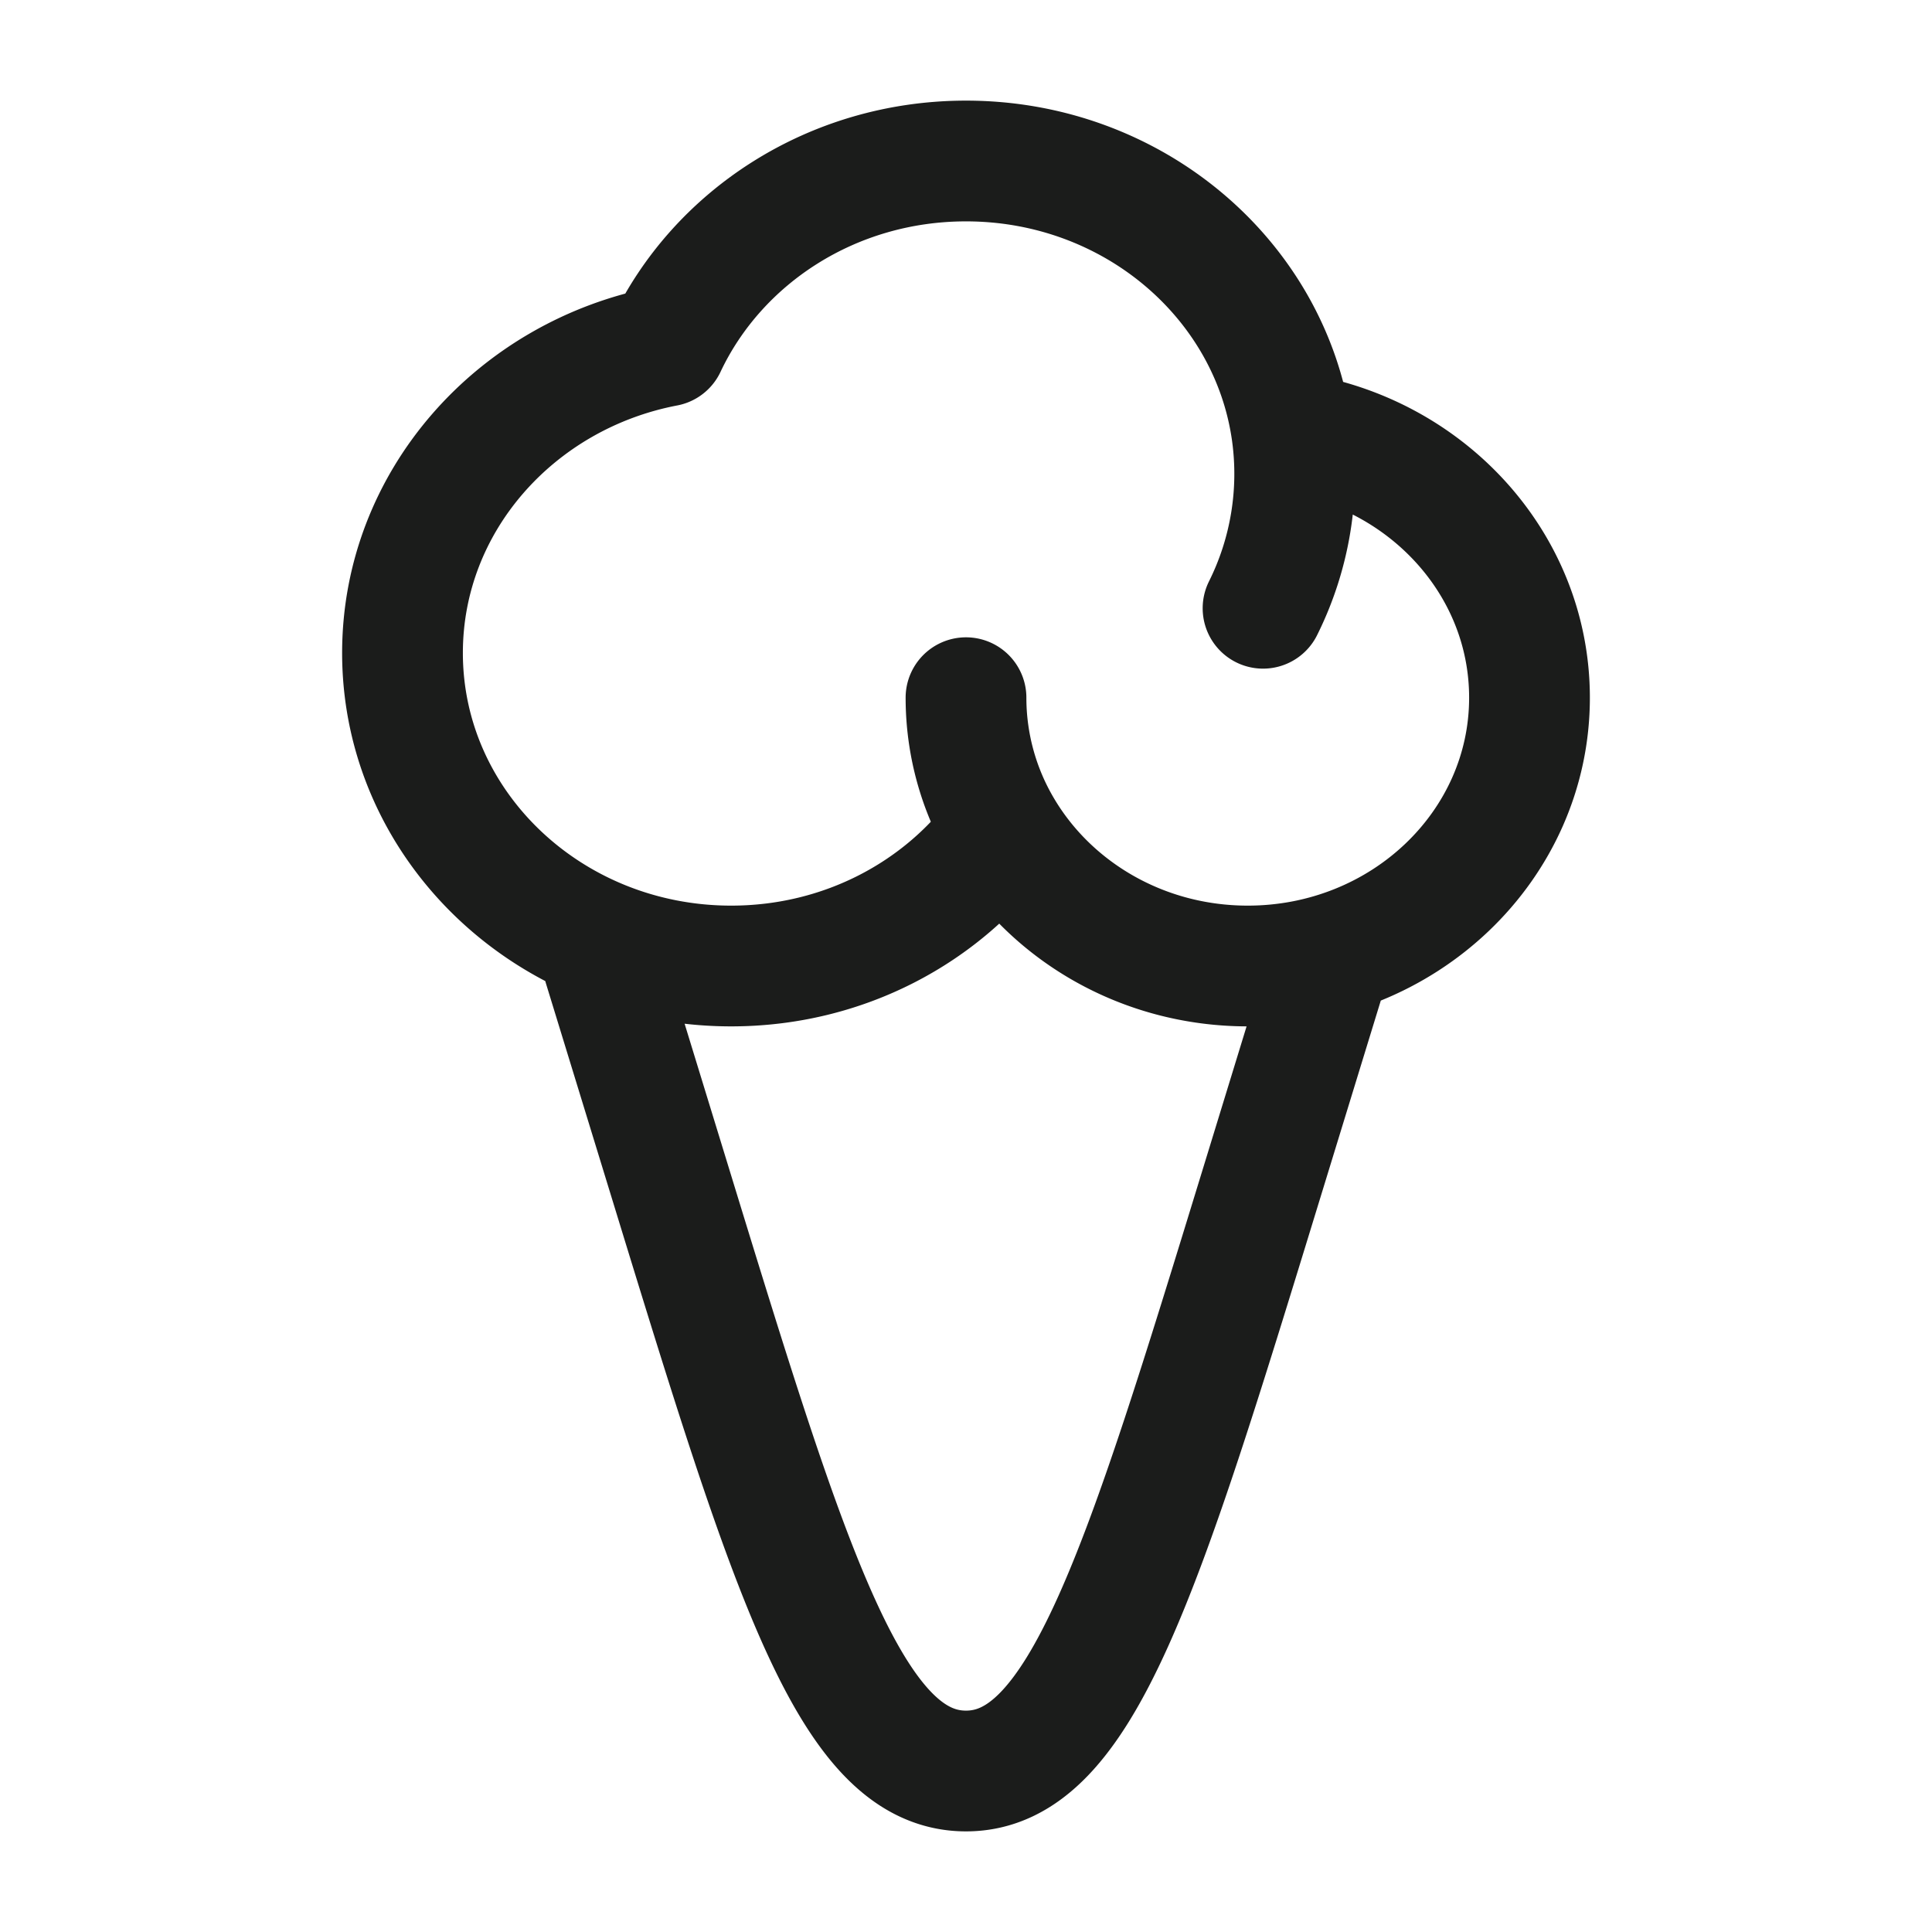 <svg xmlns="http://www.w3.org/2000/svg" width="24" height="24" fill="none" viewBox="0 0 24 24">
  <path stroke="#1B1C1B" stroke-linecap="round" stroke-linejoin="round" stroke-width="1.5" d="m7.5 12 .827 2.696C9.82 19.566 10.567 22 12 22c1.432 0 2.18-2.435 3.673-7.304L16.5 12M12 8.667a3.2 3.2 0 0 0 .453 1.641m0 0C11.717 11.33 10.483 12 9.083 12 6.828 12 5 10.259 5 8.111 5 6.228 6.406 4.657 8.272 4.3 8.911 2.944 10.34 2 12 2c2.072 0 3.783 1.47 4.048 3.374m-3.595 4.934C13.054 11.318 14.193 12 15.5 12c1.933 0 3.5-1.492 3.5-3.333 0-1.664-1.28-3.043-2.952-3.293m0 0a3.742 3.742 0 0 1-.358 2.182"/>
</svg>
